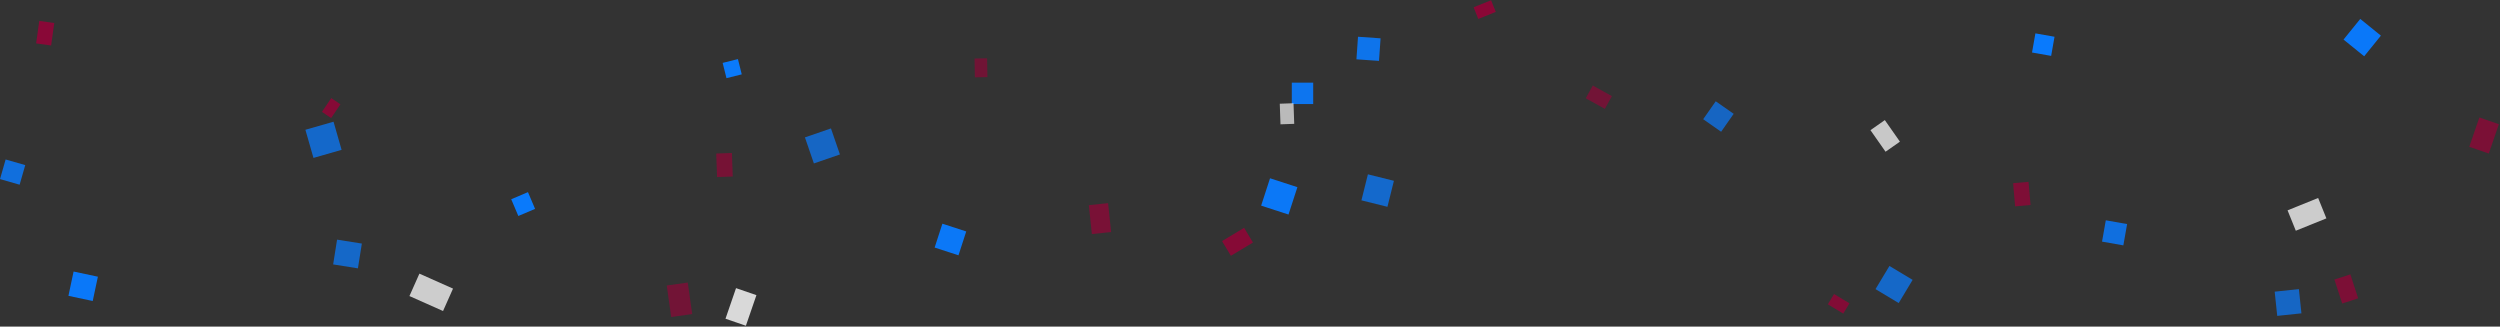 <svg width="1263" height="165" viewBox="0 0 1263 165" fill="none" xmlns="http://www.w3.org/2000/svg">
<rect x="0" y="0" width="1263" height="165" fill="#333333" stroke="none"/>
<rect opacity="0.98" x="19.843" y="10.564" width="7.646" height="11.47" transform="rotate(8 19.843 10.564)" fill="#8B0837"/>
<rect opacity="0.94" x="167.343" y="49.564" width="5.595" height="8.392" transform="rotate(34 167.343 49.564)" fill="#8B0837"/>
<rect opacity="0.76" x="361.843" y="77.564" width="7.926" height="11.889" transform="rotate(-2 361.843 77.564)" fill="#8B0837"/>
<rect opacity="0.7" x="492.343" y="29.564" width="6.341" height="9.511" transform="rotate(-1 492.343 29.564)" fill="#8B0837"/>
<rect opacity="0.99" x="746.843" y="9.564" width="6.341" height="9.511" transform="rotate(-112 746.843 9.564)" fill="#8B0837"/>
<rect opacity="0.71" x="814.343" y="48.564" width="7.367" height="11.05" transform="rotate(119 814.343 48.564)" fill="#8B0837"/>
<rect opacity="0.85" x="1025.84" y="103.564" width="7.833" height="11.749" transform="rotate(175 1025.84 103.564)" fill="#8B0837"/>
<rect opacity="0.81" x="1257.34" y="77.564" width="10.444" height="15.666" transform="rotate(-161 1257.34 77.564)" fill="#8B0837"/>
<rect opacity="0.71" x="336.843" y="144.23" width="10.724" height="16.085" transform="rotate(-8 336.843 144.23)" fill="#8B0837"/>
<rect opacity="0.79" x="561.343" y="117.23" width="9.791" height="14.687" transform="rotate(174 561.343 117.23)" fill="#8B0837"/>
<rect opacity="0.94" x="621.843" y="129.23" width="8.672" height="13.008" transform="rotate(-121 621.843 129.23)" fill="#8B0837"/>
<rect opacity="0.9" x="934.343" y="153.23" width="6.061" height="9.092" transform="rotate(121 934.343 153.23)" fill="#8B0837"/>
<rect opacity="0.83" x="1179.34" y="141.23" width="8.486" height="12.729" transform="rotate(-18 1179.34 141.23)" fill="#8B0837"/>
<rect opacity="0.83" x="2.843" y="80.564" width="10.313" height="10.313" transform="rotate(16 2.843 80.564)" fill="#0A7BFF"/>
<rect opacity="0.74" x="154.287" y="65.564" width="14.786" height="14.786" transform="rotate(-16 154.287 65.564)" fill="#0A7BFF"/>
<rect opacity="0.98" x="374.731" y="37.564" width="7.952" height="7.952" transform="rotate(166 374.731 37.564)" fill="#0A7BFF"/>
<rect opacity="0.71" x="411.176" y="82.564" width="13.916" height="13.916" transform="rotate(-109 411.176 82.564)" fill="#0A7BFF"/>
<rect opacity="0.92" x="652.62" y="52.564" width="10.81" height="10.81" transform="rotate(-90 652.62 52.564)" fill="#0A7BFF"/>
<rect opacity="0.9" x="686.065" y="18.564" width="11.431" height="11.431" transform="rotate(4 686.065 18.564)" fill="#0A7BFF"/>
<rect opacity="0.7" x="869.509" y="66.564" width="11.058" height="11.058" transform="rotate(-145 869.509 66.564)" fill="#0A7BFF"/>
<rect opacity="0.99" x="1037.95" y="18.564" width="9.816" height="9.816" transform="rotate(100 1037.95 18.564)" fill="#0A7BFF"/>
<rect opacity="0.97" x="1192.4" y="9.564" width="13.419" height="13.419" transform="rotate(39 1192.4 9.564)" fill="#0A7BFF"/>
<rect opacity="0.97" x="46.843" y="152.064" width="12.549" height="12.549" transform="rotate(-168 46.843 152.064)" fill="#0A7BFF"/>
<rect opacity="0.73" x="170.287" y="121.064" width="12.673" height="12.673" transform="rotate(9 170.287 121.064)" fill="#0A7BFF"/>
<rect opacity="0.98" x="266.731" y="97.064" width="9.194" height="9.194" transform="rotate(67 266.731 97.064)" fill="#0A7BFF"/>
<rect opacity="0.96" x="472.176" y="125.064" width="12.673" height="12.673" transform="rotate(-72 472.176 125.064)" fill="#0A7BFF"/>
<rect opacity="0.96" x="641.62" y="90.064" width="14.537" height="14.537" transform="rotate(18 641.62 90.064)" fill="#0A7BFF"/>
<rect opacity="0.75" x="691.065" y="88.064" width="13.543" height="13.543" transform="rotate(14 691.065 88.064)" fill="#0A7BFF"/>
<rect opacity="0.73" x="947.509" y="146.064" width="13.667" height="13.667" transform="rotate(-59 947.509 146.064)" fill="#0A7BFF"/>
<rect opacity="0.84" x="1061.95" y="122.064" width="10.934" height="10.934" transform="rotate(-80 1061.95 122.064)" fill="#0A7BFF"/>
<rect opacity="0.71" x="1161.4" y="146.064" width="12.301" height="12.301" transform="rotate(84 1161.4 146.064)" fill="#0A7BFF"/>
<rect opacity="0.82" x="206.843" y="149.564" width="12.392" height="18.588" transform="rotate(-66 206.843 149.564)" fill="#EFEFEF"/>
<rect opacity="0.88" x="371.843" y="145.564" width="10.896" height="16.345" transform="rotate(19 371.843 145.564)" fill="#EFEFEF"/>
<rect opacity="0.72" x="653.843" y="62.564" width="6.944" height="10.416" transform="rotate(178 653.843 62.564)" fill="#EFEFEF"/>
<rect opacity="0.79" x="959.843" y="71.564" width="8.867" height="13.3" transform="rotate(145 959.843 71.564)" fill="#EFEFEF"/>
<rect opacity="0.81" x="1159.84" y="116.564" width="11.11" height="16.665" transform="rotate(-112 1159.84 116.564)" fill="#EFEFEF"/>
</svg>
